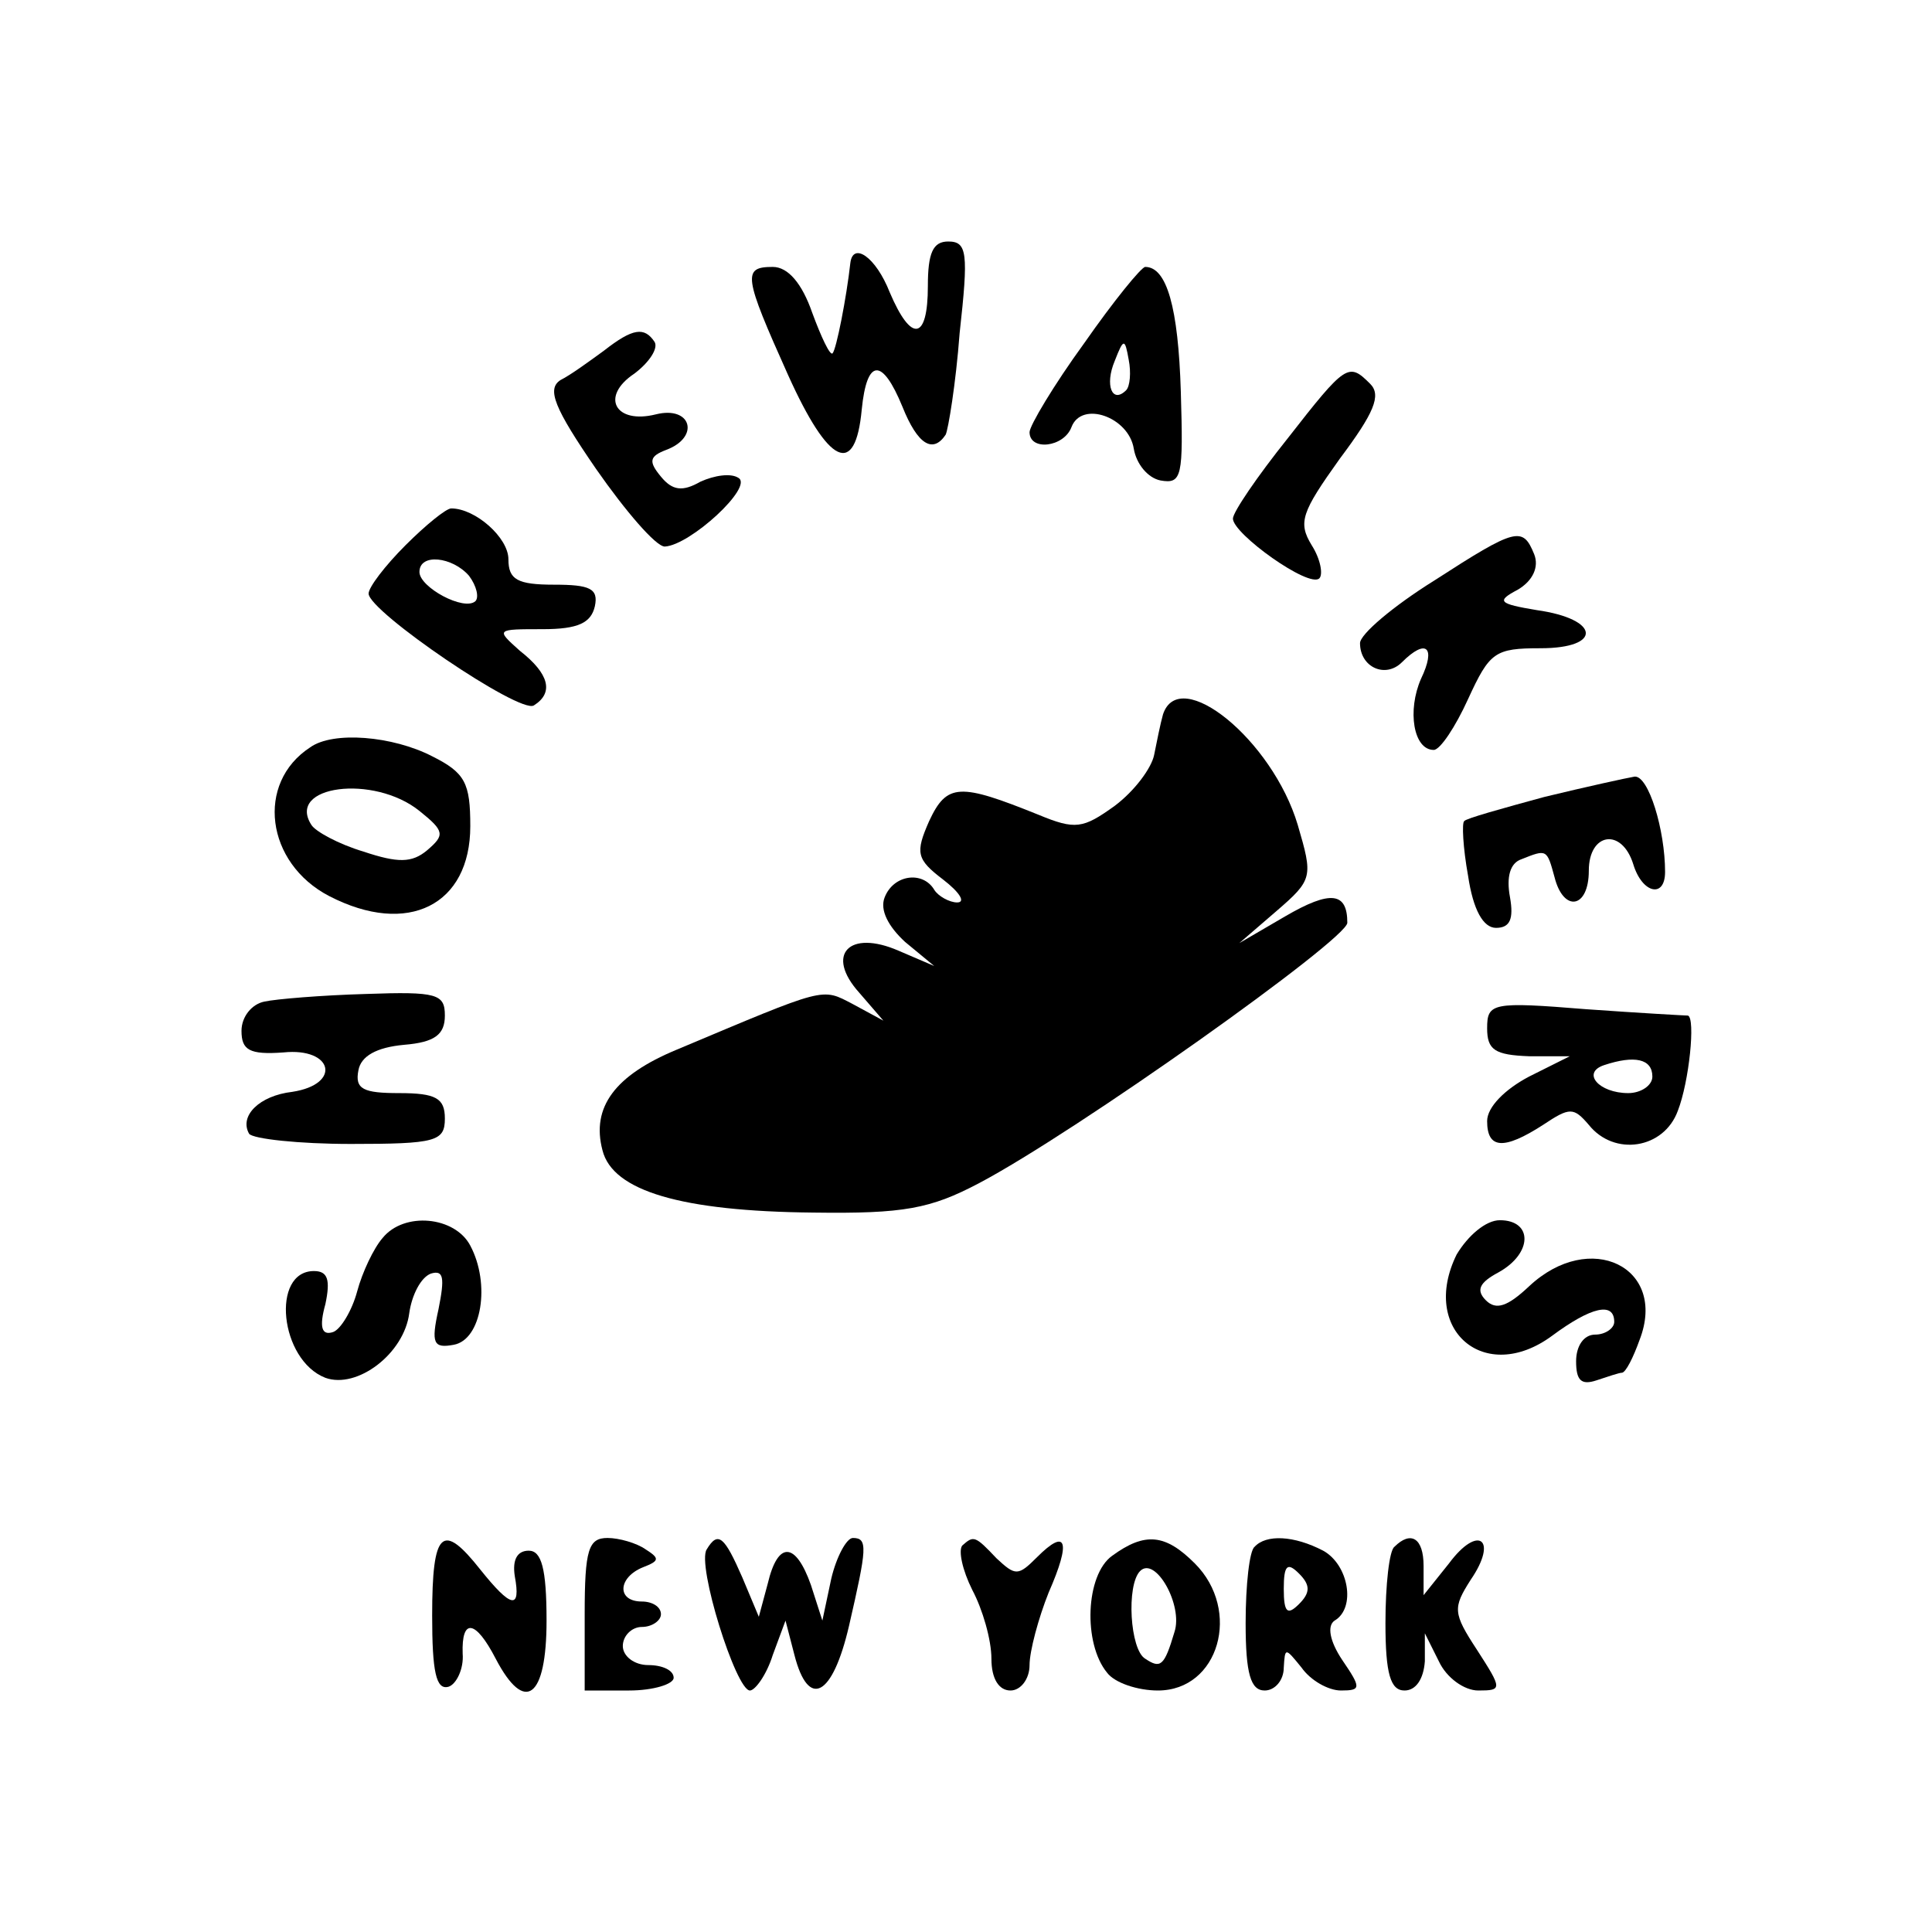 <?xml version="1.0" standalone="no"?>
<!DOCTYPE svg PUBLIC "-//W3C//DTD SVG 20010904//EN"
 "http://www.w3.org/TR/2001/REC-SVG-20010904/DTD/svg10.dtd">
<svg version="1.0" xmlns="http://www.w3.org/2000/svg"
 width="152pt" height="152pt" viewBox="0 0 152 152"
 preserveAspectRatio="xMidYMid meet">
<g transform="translate(0,152) scale(0.1,-0.1)"
fill="#000000" stroke="none">
<path d="M730 1295 c0 -43 -13 -45 -30 -5 -11 28 -29 40 -31 23 -3 -27 -11
-68 -14 -71 -2 -2 -9 13 -16 32 -8 23 -19 36 -31 36 -24 0 -23 -7 12 -85 32
-71 53 -81 58 -27 4 40 16 41 32 2 12 -30 24 -37 34 -22 2 4 8 40 11 80 7 63
6 72 -9 72 -12 0 -16 -9 -16 -35z"/>
<path d="M853 1250 c-24 -33 -43 -65 -43 -70 0 -15 27 -12 33 4 8 21 45 8 49
-17 2 -12 11 -23 21 -25 17 -3 18 3 16 70 -2 66 -11 98 -28 98 -3 0 -25 -27
-48 -60z m33 -37 c-11 -11 -17 4 -9 23 7 18 8 18 11 1 2 -10 1 -21 -2 -24z"/>
<path d="M475 1244 c-11 -8 -26 -19 -34 -23 -11 -7 -5 -22 28 -70 23 -33 47
-61 54 -61 20 1 70 47 58 54 -6 4 -19 2 -30 -3 -14 -8 -22 -7 -31 4 -10 12 -9
16 4 21 27 10 20 35 -8 28 -32 -8 -44 14 -17 32 12 9 19 20 16 25 -8 12 -17
11 -40 -7z"/>
<path d="M1013 1175 c-24 -30 -43 -58 -43 -63 0 -12 60 -55 68 -47 3 3 1 15
-6 26 -11 18 -8 26 22 68 27 36 33 50 24 59 -17 17 -19 16 -65 -43z"/>
<path d="M319 1091 c-16 -16 -29 -33 -29 -38 0 -14 119 -95 130 -88 16 10 12
25 -11 43 -19 17 -19 17 18 17 28 0 38 5 41 18 3 14 -4 17 -32 17 -29 0 -36 4
-36 20 0 17 -26 40 -45 40 -4 0 -20 -13 -36 -29z m50 -24 c6 -8 8 -17 5 -20
-9 -8 -44 11 -44 23 0 15 26 12 39 -3z"/>
<path d="M1128 1063 c-32 -20 -58 -42 -58 -49 0 -19 20 -28 33 -15 19 19 27
12 15 -13 -11 -25 -6 -56 10 -56 5 0 17 18 27 40 17 37 21 40 57 40 49 0 47
23 -3 30 -30 5 -32 7 -15 16 12 7 17 18 13 28 -9 22 -14 21 -79 -21z"/>
<path d="M915 958 c-2 -7 -5 -22 -7 -32 -2 -10 -15 -28 -31 -40 -25 -18 -31
-19 -60 -7 -62 25 -72 25 -86 -5 -11 -25 -10 -30 11 -46 13 -10 18 -18 11 -18
-6 0 -15 5 -18 10 -9 15 -32 12 -39 -6 -4 -10 3 -23 16 -35 l23 -19 -28 12
c-39 17 -58 -3 -31 -33 l19 -22 -24 13 c-25 13 -20 14 -139 -36 -48 -20 -67
-45 -58 -79 8 -32 62 -48 166 -49 71 -1 92 3 130 23 76 40 290 192 290 205 0
24 -13 26 -49 5 l-36 -21 29 25 c29 25 29 27 17 68 -20 67 -93 126 -106 87z"/>
<path d="M244 932 c-43 -28 -35 -91 15 -117 62 -32 111 -7 111 55 0 34 -4 42
-30 55 -31 16 -78 20 -96 7z m86 -50 c20 -16 20 -19 6 -31 -12 -10 -23 -10
-50 -1 -20 6 -38 16 -41 21 -20 31 49 40 85 11z"/>
<path d="M1215 893 c-33 -9 -62 -17 -63 -19 -2 -1 -1 -21 3 -43 4 -27 12 -41
22 -41 11 0 14 7 11 24 -3 16 0 27 9 30 20 8 20 8 26 -14 7 -28 27 -25 27 5 0
30 26 34 35 5 7 -23 25 -27 25 -6 0 33 -13 76 -24 75 -6 -1 -38 -8 -71 -16z"/>
<path d="M208 732 c-10 -2 -18 -12 -18 -23 0 -15 6 -19 33 -17 39 4 46 -25 7
-31 -26 -3 -42 -19 -34 -33 3 -4 39 -8 80 -8 67 0 74 2 74 20 0 16 -7 20 -36
20 -28 0 -35 3 -32 18 2 11 14 18 36 20 24 2 32 8 32 23 0 17 -6 19 -62 17
-35 -1 -71 -4 -80 -6z"/>
<path d="M1170 711 c0 -17 6 -21 33 -22 l32 0 -32 -16 c-19 -10 -33 -24 -33
-35 0 -22 13 -23 44 -3 21 14 24 14 36 0 20 -25 59 -19 70 11 9 23 14 73 8 75
-2 0 -38 2 -80 5 -74 6 -78 5 -78 -15z m130 -38 c0 -7 -9 -13 -19 -13 -23 0
-37 16 -19 22 24 8 38 5 38 -9z"/>
<path d="M301 546 c-7 -8 -16 -27 -20 -42 -4 -15 -13 -30 -19 -32 -9 -3 -11 4
-6 22 4 19 2 26 -9 26 -34 0 -27 -70 9 -84 25 -9 62 19 66 51 2 14 9 28 17 31
10 3 11 -3 6 -28 -6 -27 -4 -31 12 -28 22 4 29 48 13 78 -12 23 -52 27 -69 6z"/>
<path d="M1146 533 c-29 -59 22 -103 75 -64 31 23 49 27 49 11 0 -5 -7 -10
-15 -10 -9 0 -15 -9 -15 -21 0 -15 4 -19 16 -15 9 3 18 6 20 6 3 0 9 12 14 26
22 57 -39 87 -87 42 -17 -16 -26 -19 -34 -11 -8 8 -5 14 10 22 27 15 27 41 1
41 -11 0 -25 -12 -34 -27z"/>
<path d="M340 249 c0 -44 3 -59 13 -56 6 2 12 14 11 26 -1 28 10 27 26 -4 23
-44 40 -31 40 30 0 41 -4 55 -14 55 -9 0 -13 -7 -11 -20 5 -27 -3 -25 -27 5
-30 38 -38 31 -38 -36z"/>
<path d="M460 250 l0 -60 35 0 c19 0 35 5 35 10 0 6 -9 10 -20 10 -11 0 -20 7
-20 15 0 8 7 15 15 15 8 0 15 5 15 10 0 6 -7 10 -15 10 -20 0 -19 19 1 27 13
5 13 7 2 14 -7 5 -21 9 -30 9 -15 0 -18 -9 -18 -60z"/>
<path d="M556 301 c-8 -12 23 -111 34 -111 4 0 13 12 18 28 l10 27 7 -27 c11
-43 30 -33 43 23 14 61 15 69 3 69 -5 0 -13 -15 -17 -32 l-7 -33 -9 28 c-12
34 -26 35 -34 1 l-7 -26 -13 31 c-14 32 -19 37 -28 22z"/>
<path d="M757 304 c-3 -4 0 -19 8 -35 8 -15 15 -39 15 -54 0 -16 6 -25 15 -25
8 0 15 9 15 20 0 11 7 37 15 57 18 41 14 51 -9 28 -15 -15 -17 -15 -32 -1 -17
18 -18 18 -27 10z"/>
<path d="M875 296 c-21 -15 -23 -69 -4 -92 6 -8 24 -14 40 -14 48 0 66 63 29
100 -23 23 -39 25 -65 6z m49 -60 c-8 -27 -11 -29 -23 -21 -12 7 -15 58 -4 69
12 12 34 -27 27 -48z"/>
<path d="M987 303 c-4 -3 -7 -30 -7 -60 0 -40 4 -53 15 -53 8 0 15 8 15 18 1
16 1 16 14 0 7 -10 21 -18 31 -18 16 0 16 2 1 24 -10 15 -12 27 -6 31 17 10
11 44 -9 55 -23 12 -45 13 -54 3z m35 -45 c-9 -9 -12 -7 -12 12 0 19 3 21 12
12 9 -9 9 -15 0 -24z"/>
<path d="M1097 303 c-4 -3 -7 -30 -7 -60 0 -40 4 -53 15 -53 9 0 15 9 16 23
l0 22 11 -22 c6 -13 20 -23 31 -23 19 0 19 1 -1 32 -19 29 -19 33 -5 55 22 32
6 44 -17 13 l-20 -25 0 23 c0 22 -10 28 -23 15z"/>
</g>
</svg>
